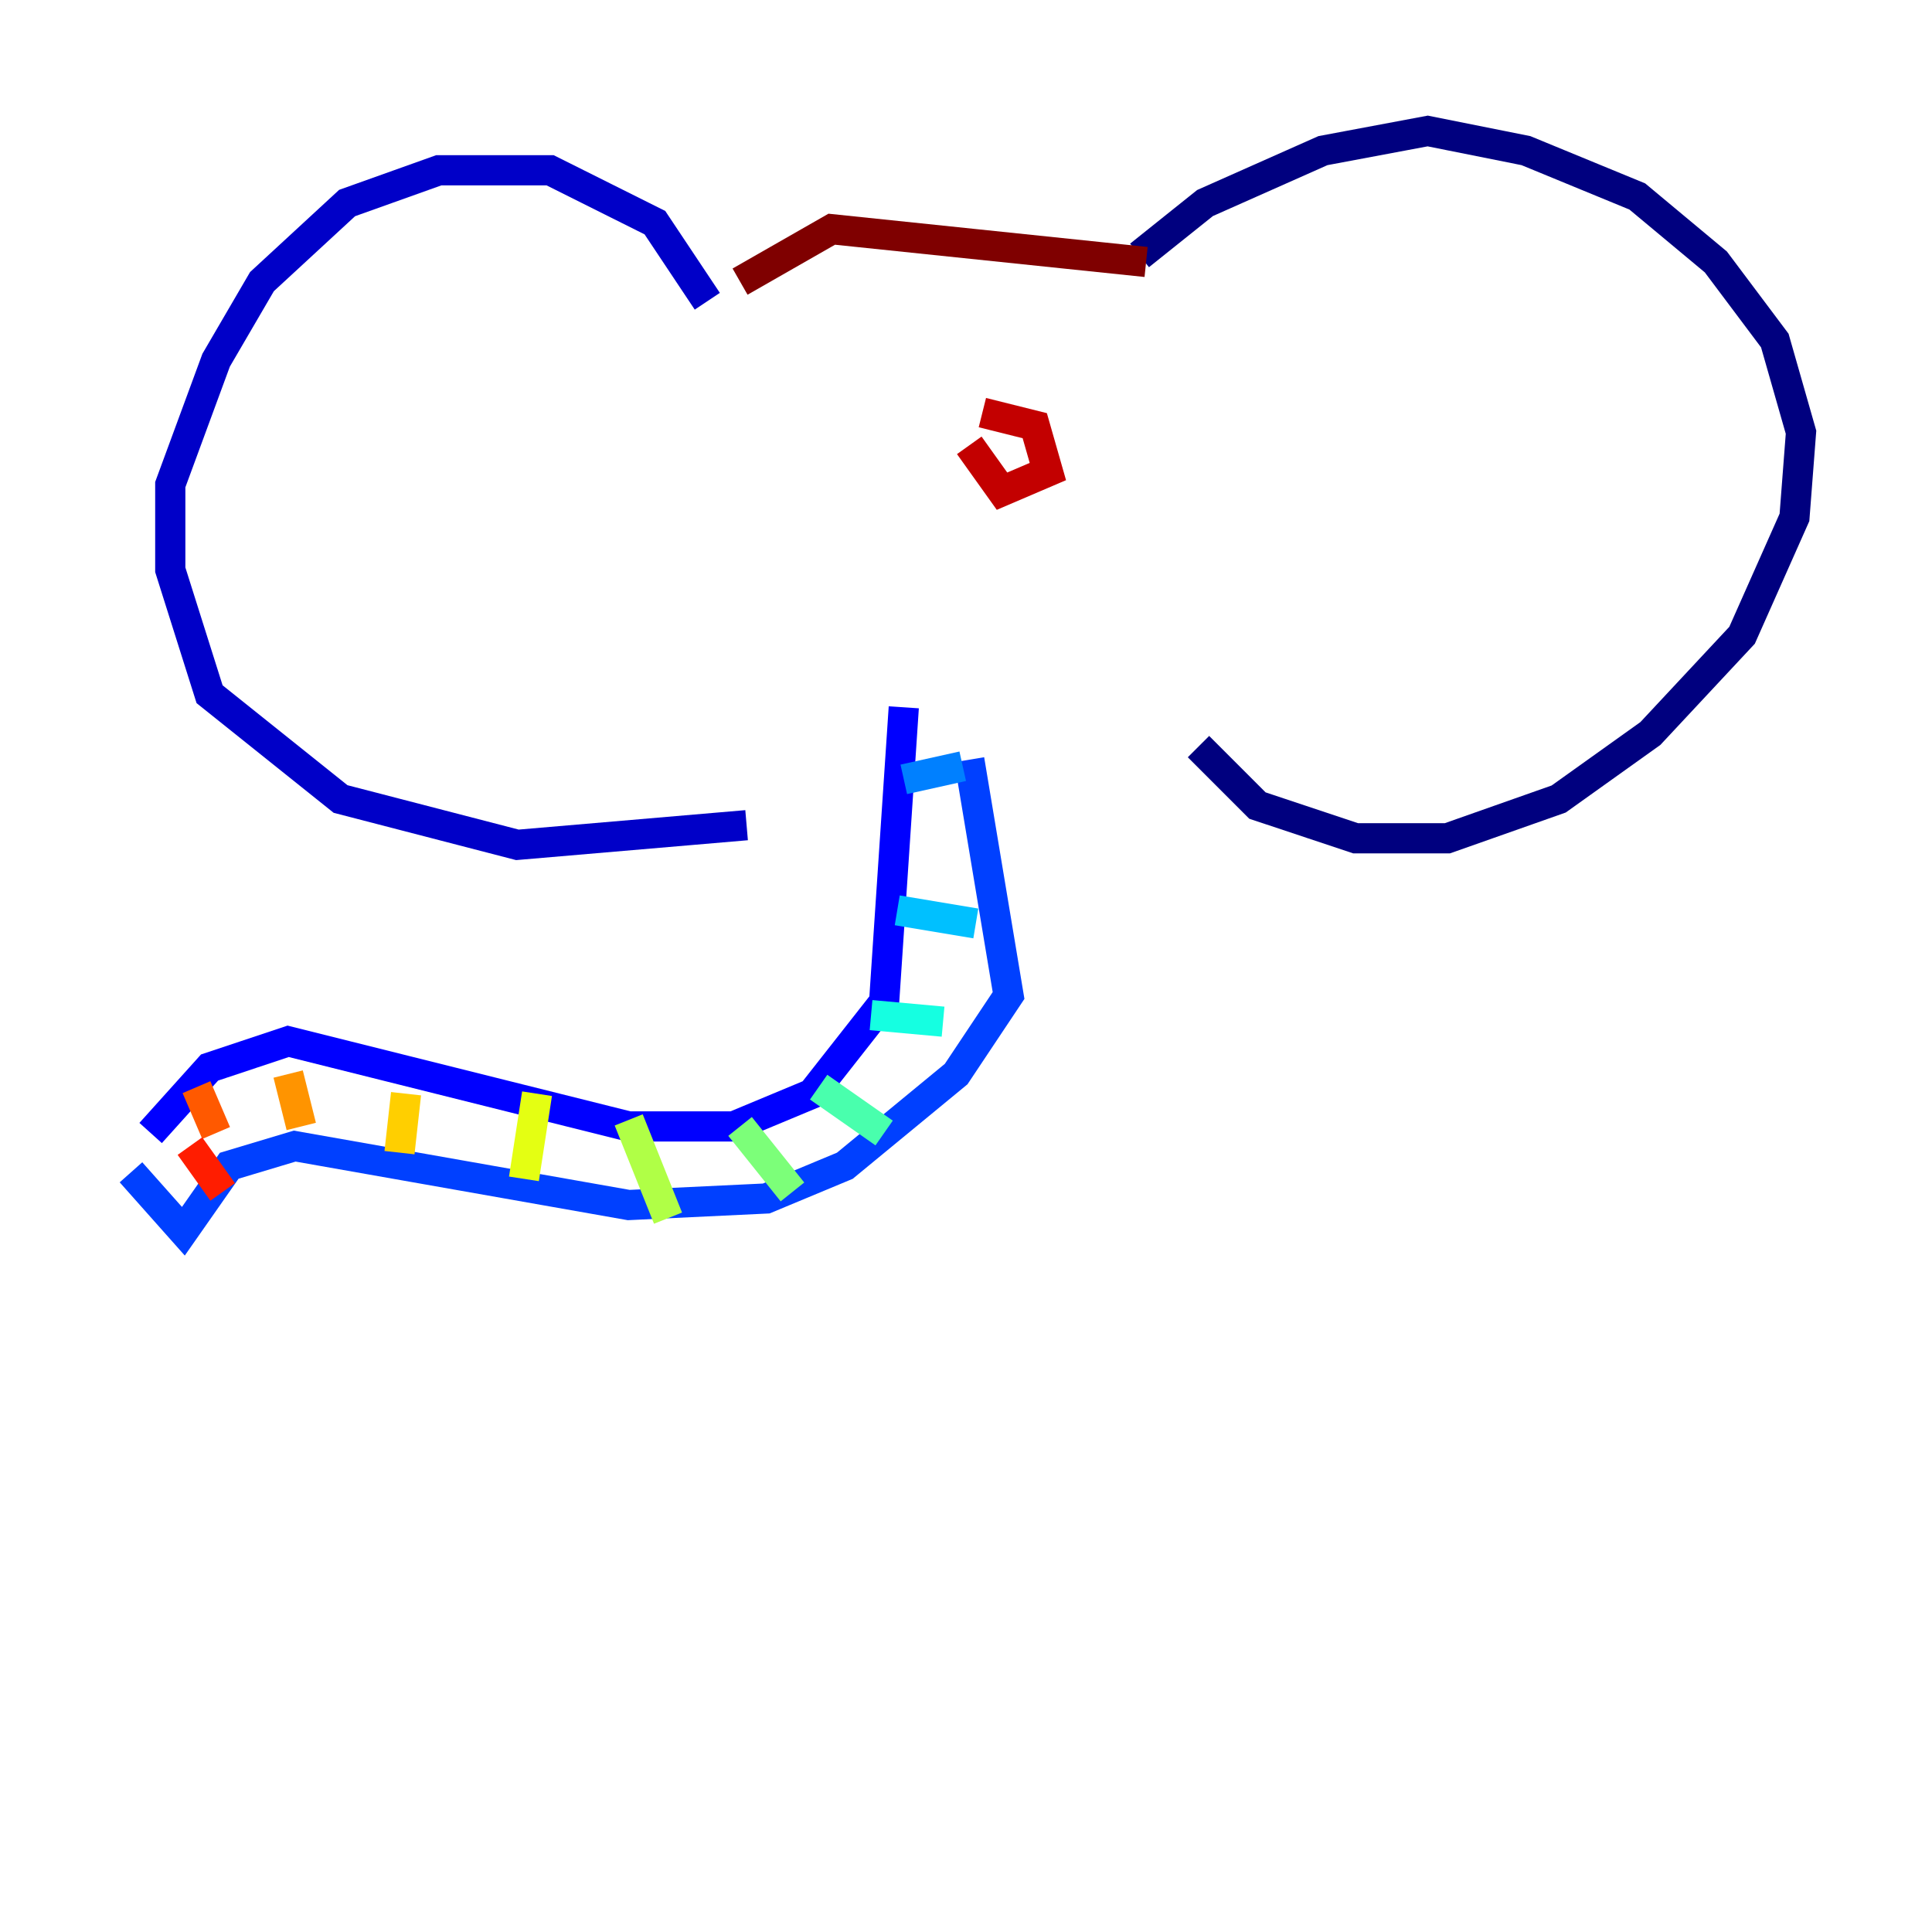 <?xml version="1.0" encoding="utf-8" ?>
<svg baseProfile="tiny" height="128" version="1.2" viewBox="0,0,128,128" width="128" xmlns="http://www.w3.org/2000/svg" xmlns:ev="http://www.w3.org/2001/xml-events" xmlns:xlink="http://www.w3.org/1999/xlink"><defs /><polyline fill="none" points="75.498,16.922 79.837,13.451 87.647,9.98 94.59,8.678 101.098,9.98 108.475,13.017 113.681,17.356 117.586,22.563 119.322,28.637 118.888,34.278 115.417,42.088 109.342,48.597 103.268,52.936 95.891,55.539 89.817,55.539 83.308,53.37 79.403,49.464" stroke="#00007f" stroke-width="2" /><polyline fill="none" points="46.861,19.959 43.39,14.752 36.447,11.281 29.071,11.281 22.997,13.451 17.356,18.658 14.319,23.864 11.281,32.108 11.281,37.749 13.885,45.993 22.563,52.936 34.278,55.973 49.464,54.671" stroke="#0000c8" stroke-width="2" /><polyline fill="none" points="59.878,46.861 58.576,66.386 53.803,72.461 48.597,74.63 41.654,74.63 19.091,68.99 13.885,70.725 9.98,75.064" stroke="#0000ff" stroke-width="2" /><polyline fill="none" points="8.678,77.668 12.149,81.573 15.186,77.234 19.525,75.932 41.654,79.837 50.766,79.403 55.973,77.234 63.349,71.159 66.82,65.953 64.217,50.332" stroke="#0040ff" stroke-width="2" /><polyline fill="none" points="63.783,50.766 59.878,51.634" stroke="#0080ff" stroke-width="2" /><polyline fill="none" points="64.651,61.18 59.444,60.312" stroke="#00c0ff" stroke-width="2" /><polyline fill="none" points="62.481,67.688 57.709,67.254" stroke="#15ffe1" stroke-width="2" /><polyline fill="none" points="58.576,75.064 54.237,72.027" stroke="#49ffad" stroke-width="2" /><polyline fill="none" points="52.502,78.969 49.031,74.63" stroke="#7cff79" stroke-width="2" /><polyline fill="none" points="44.258,80.705 41.654,74.197" stroke="#b0ff46" stroke-width="2" /><polyline fill="none" points="35.58,72.461 34.712,78.102" stroke="#e4ff12" stroke-width="2" /><polyline fill="none" points="26.902,72.461 26.468,76.366" stroke="#ffcf00" stroke-width="2" /><polyline fill="none" points="19.091,71.159 19.959,74.63" stroke="#ff9400" stroke-width="2" /><polyline fill="none" points="13.017,72.027 14.319,75.064" stroke="#ff5900" stroke-width="2" /><polyline fill="none" points="12.583,75.932 14.752,78.969" stroke="#ff1d00" stroke-width="2" /><polyline fill="none" points="65.085,27.336 68.556,28.203 69.424,31.241 66.386,32.542 64.217,29.505" stroke="#c30000" stroke-width="2" /><polyline fill="none" points="75.932,17.356 55.105,15.186 49.031,18.658" stroke="#7f0000" stroke-width="2" /></svg>